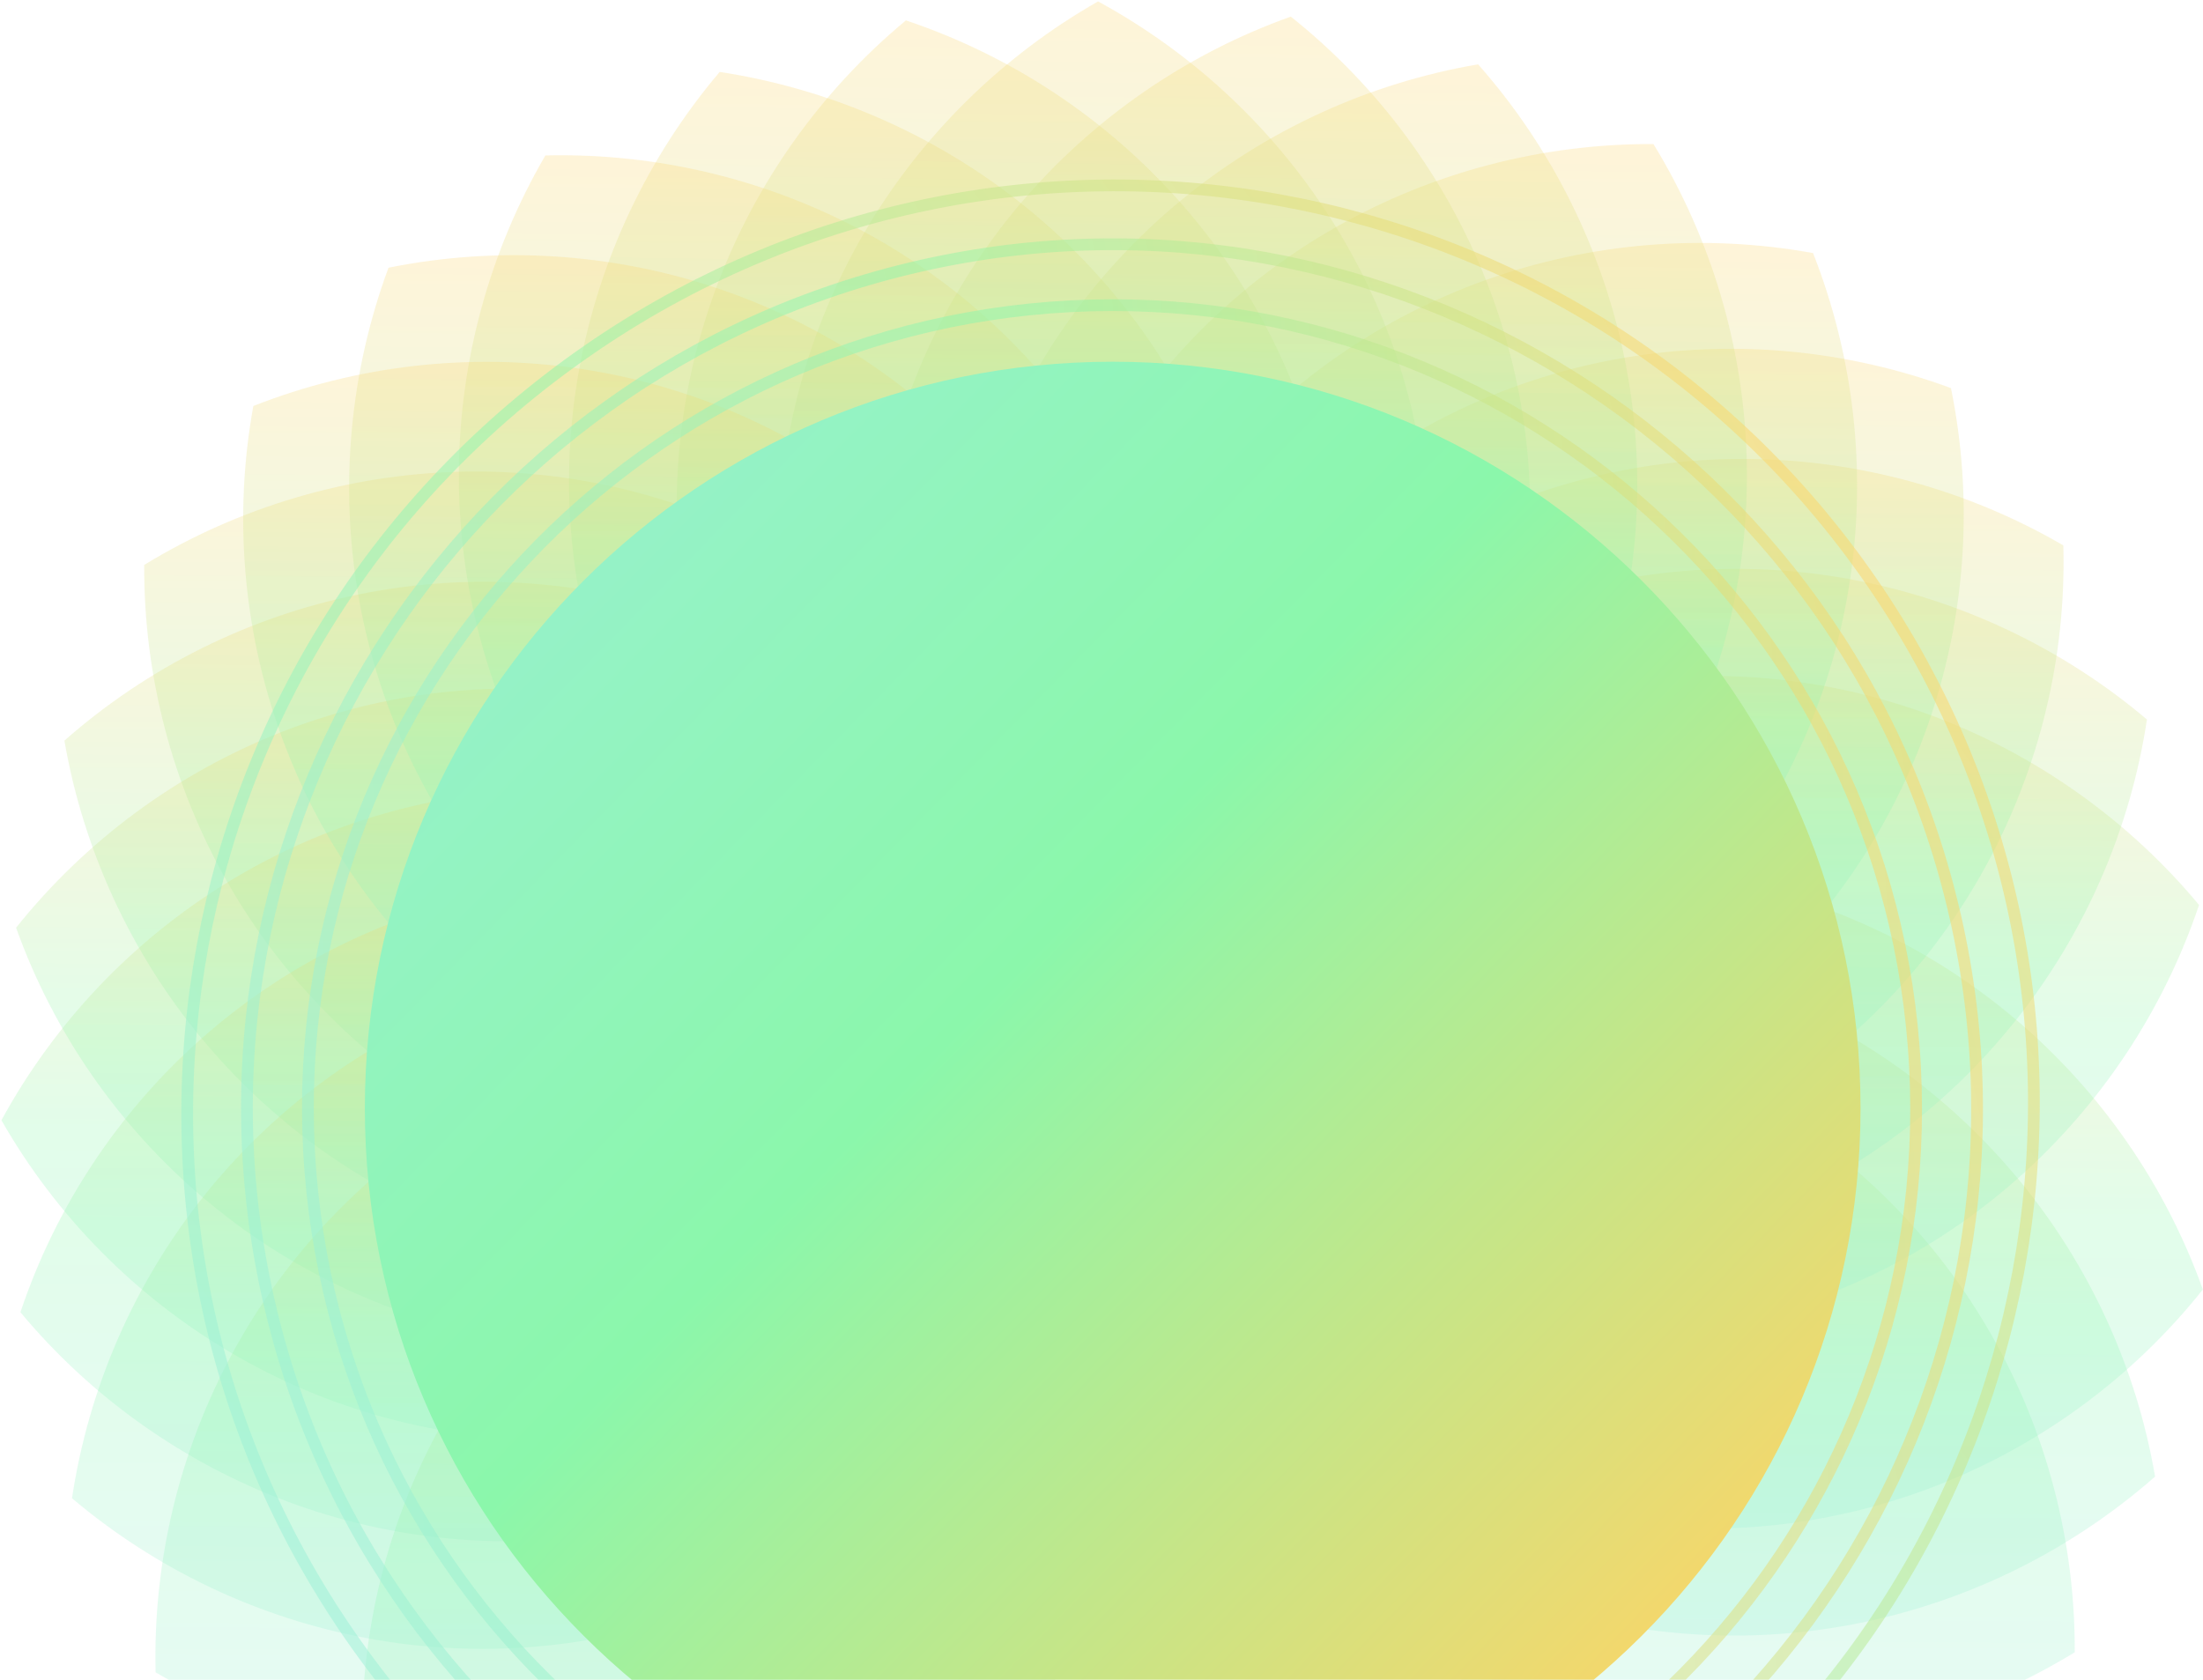 <svg width="750" height="572" viewBox="0 0 750 572" fill="none" xmlns="http://www.w3.org/2000/svg">
<path opacity="0.25" d="M49.094 192.371C48.724 268.092 88.277 341.596 159.065 381.487C229.668 421.194 313.209 416.947 377.897 377.609C378.267 301.889 338.715 228.385 267.927 188.493C197.139 148.601 113.782 152.849 49.094 192.371Z" fill="url(#paint0_linear)"/>
<path opacity="0.25" d="M21.925 252.209C34.862 326.821 86.614 392.383 162.946 419.347C239.464 446.311 320.972 427.658 377.713 377.609C364.96 302.997 313.209 237.434 236.692 210.47C160.174 183.506 78.666 202.159 21.925 252.209Z" fill="url(#paint1_linear)"/>
<path opacity="0.25" d="M5.475 315.925C30.981 387.213 93.452 442.802 173.481 456.1C253.51 469.397 330.582 436.708 377.713 377.609C352.207 306.321 289.736 250.731 209.707 237.434C129.862 224.137 52.79 256.641 5.475 315.925Z" fill="url(#paint2_linear)"/>
<path opacity="0.25" d="M0.485 381.487C38.004 447.235 109.162 491.19 190.3 490.266C271.439 489.527 341.487 444.095 377.713 377.609C340.193 311.862 269.036 267.907 187.898 268.83C106.944 269.569 36.711 315.001 0.485 381.487Z" fill="url(#paint3_linear)"/>
<path opacity="0.25" d="M6.954 446.866C55.378 505.041 133.005 536.068 212.664 521.108C292.324 506.149 353.686 449.267 377.713 377.609C329.289 319.434 251.662 288.407 172.003 303.366C92.158 318.141 30.981 375.024 6.954 446.866Z" fill="url(#paint4_linear)"/>
<path opacity="0.25" d="M24.512 510.212C82.363 559.153 164.24 576.144 240.019 547.703C315.982 519.262 366.254 452.591 377.528 377.609C319.678 328.668 237.801 311.677 162.022 340.118C86.244 368.56 35.787 435.23 24.512 510.212Z" fill="url(#paint5_linear)"/>
<path opacity="0.25" d="M52.975 569.495C118.403 607.54 201.944 610.126 271.808 568.941C341.672 527.757 379.746 453.329 377.713 377.609C312.285 339.564 228.744 336.979 158.88 378.163C89.201 419.348 51.127 493.775 52.975 569.495Z" fill="url(#paint6_linear)"/>
<path opacity="0.25" d="M138.179 668.855C212.664 682.337 292.138 656.112 343.52 593.504C395.086 530.897 405.251 447.974 377.712 377.424C303.228 363.943 223.753 390.168 172.372 452.775C120.806 515.383 110.64 598.491 138.179 668.855Z" fill="url(#paint7_linear)"/>
<path opacity="0.25" d="M706.332 562.662C706.702 486.942 667.149 413.438 596.361 373.546C525.758 333.654 442.217 338.087 377.528 377.424C377.159 453.145 416.711 526.649 487.499 566.54C558.287 606.432 641.828 602.184 706.332 562.662Z" fill="url(#paint8_linear)"/>
<path opacity="0.25" d="M733.686 502.825C720.933 428.212 668.997 362.65 592.665 335.686C516.147 308.722 434.639 327.375 377.898 377.609C390.651 452.221 442.402 517.784 518.919 544.748C595.252 571.527 676.76 552.874 733.686 502.825Z" fill="url(#paint9_linear)"/>
<path opacity="0.25" d="M749.951 439.109C724.445 367.821 661.974 312.231 581.945 298.934C501.915 285.637 425.028 318.326 377.713 377.424C403.219 448.712 465.69 504.302 545.719 517.599C625.748 530.897 702.82 498.392 749.951 439.109Z" fill="url(#paint10_linear)"/>
<path opacity="0.25" d="M748.657 308.168C700.233 249.993 622.606 218.966 542.947 233.925C463.287 248.885 401.925 305.767 377.898 377.424C426.322 435.6 503.948 466.627 583.608 451.667C663.268 436.893 724.445 380.01 748.657 308.168Z" fill="url(#paint11_linear)"/>
<path opacity="0.25" d="M730.914 245.006C673.064 196.065 591.186 179.074 515.408 207.515C439.445 235.957 389.172 302.627 377.713 377.609C435.563 426.55 517.441 443.541 593.219 415.1C669.182 386.474 719.639 319.803 730.914 245.006Z" fill="url(#paint12_linear)"/>
<path opacity="0.25" d="M702.451 185.723C637.023 147.678 553.482 145.092 483.618 186.277C413.754 227.461 375.68 301.889 377.713 377.609C443.141 415.654 526.682 418.24 596.546 377.055C666.41 335.686 704.484 261.258 702.451 185.723Z" fill="url(#paint13_linear)"/>
<path opacity="0.25" d="M664.192 132.164C593.219 105.939 510.417 117.944 448.871 170.763C387.324 223.583 362.742 303.366 377.713 377.609C448.686 403.834 531.487 391.83 593.034 339.01C654.766 286.191 679.348 206.407 664.192 132.164Z" fill="url(#paint14_linear)"/>
<path opacity="0.25" d="M617.246 86.178C542.762 72.696 463.287 98.921 411.906 161.529C360.339 224.137 350.174 307.06 377.713 377.425C452.197 390.906 531.672 364.681 583.054 302.074C634.62 239.65 644.97 156.727 617.246 86.178Z" fill="url(#paint15_linear)"/>
<path opacity="0.25" d="M562.908 49.057C487.13 48.687 413.569 88.21 373.647 158.943C333.91 229.493 338.161 312.97 377.528 377.609C453.307 377.978 526.867 338.456 566.789 267.722C606.711 197.173 602.461 113.696 562.908 49.057Z" fill="url(#paint16_linear)"/>
<path opacity="0.25" d="M503.209 21.908C428.54 34.651 362.927 86.547 335.942 162.822C308.958 239.281 327.81 320.727 377.898 377.424C452.567 364.681 518.18 312.97 545.164 236.511C571.964 160.052 553.297 78.606 503.209 21.908Z" fill="url(#paint17_linear)"/>
<path opacity="0.25" d="M439.445 5.656C368.102 31.142 312.47 93.566 299.162 173.534C285.855 253.502 318.384 330.33 377.713 377.609C449.055 352.123 504.688 289.7 517.995 209.732C531.303 129.763 498.589 52.75 439.445 5.656Z" fill="url(#paint18_linear)"/>
<path opacity="0.25" d="M373.832 0.485C308.034 37.976 264.046 109.079 264.97 190.155C265.894 271.231 311.361 341.411 377.713 377.609C443.511 340.118 487.499 269.015 486.575 187.939C485.836 106.863 440.369 36.683 373.832 0.485Z" fill="url(#paint19_linear)"/>
<path opacity="0.25" d="M308.404 6.949C250.184 55.336 219.133 132.903 234.104 212.502C249.075 292.101 306.001 353.416 377.713 377.424C435.933 329.037 466.984 251.47 452.013 171.687C437.042 92.273 380.116 30.958 308.404 6.949Z" fill="url(#paint20_linear)"/>
<path opacity="0.25" d="M245.009 24.494C196.03 82.3 179.026 164.115 207.674 239.835C236.137 315.74 302.859 366.159 377.713 377.424C426.692 319.618 443.696 237.803 415.233 161.898C386.585 86.178 319.863 35.944 245.009 24.494Z" fill="url(#paint21_linear)"/>
<path opacity="0.25" d="M185.68 52.935C147.606 118.313 145.018 201.79 186.234 271.601C227.45 341.411 301.935 379.456 377.713 377.425C415.787 312.046 418.375 228.569 377.159 158.759C335.943 89.133 261.458 51.088 185.68 52.935Z" fill="url(#paint22_linear)"/>
<path opacity="0.25" d="M132.265 91.165C106.02 162.083 118.034 244.822 170.894 306.321C223.754 367.821 303.598 392.384 377.898 377.425C404.143 306.506 392.129 223.768 339.269 162.268C286.409 100.768 206.565 76.205 132.265 91.165Z" fill="url(#paint23_linear)"/>
<path opacity="0.25" d="M86.244 138.259C72.751 212.686 98.997 292.1 161.652 343.443C224.308 394.969 307.295 405.127 377.713 377.609C391.205 303.181 364.96 223.767 302.304 172.241C239.649 120.714 156.662 110.556 86.244 138.259Z" fill="url(#paint24_linear)"/>
<path fill-rule="evenodd" clip-rule="evenodd" d="M378.81 631.581C519.419 631.581 633.406 517.772 633.406 377.382C633.406 236.991 519.419 123.182 378.81 123.182C238.201 123.182 124.214 236.991 124.214 377.382C124.214 517.772 238.201 631.581 378.81 631.581Z" fill="url(#paint25_linear)"/>
<path opacity="0.5" fill-rule="evenodd" clip-rule="evenodd" d="M399.776 650.231C550.506 638.531 663.206 506.936 651.499 356.305C639.791 205.674 508.11 93.048 357.38 104.748C206.649 116.448 93.949 248.043 105.657 398.674C117.364 549.305 249.046 661.931 399.776 650.231Z" stroke="url(#paint26_linear)" stroke-width="4"/>
<path opacity="0.5" fill-rule="evenodd" clip-rule="evenodd" d="M443.564 664.486C602.172 628.618 701.654 471.049 665.763 312.546C629.872 154.042 472.199 54.626 313.591 90.493C154.983 126.36 55.501 283.929 91.392 442.433C127.283 600.937 284.956 700.353 443.564 664.486Z" stroke="url(#paint27_linear)" stroke-width="4"/>
<path opacity="0.5" fill-rule="evenodd" clip-rule="evenodd" d="M556.14 635.394C699.194 536.314 735.443 340.485 637.103 197.997C538.764 55.509 343.076 20.32 200.022 119.401C56.968 218.481 20.72 414.311 119.059 556.798C217.399 699.286 413.087 734.475 556.14 635.394Z" stroke="url(#paint28_linear)" stroke-width="4"/>
<defs>
<linearGradient id="paint0_linear" x1="49.091" y1="409.268" x2="50.846" y2="158.287" gradientUnits="userSpaceOnUse">
<stop stop-color="#9BEFD7"/>
<stop offset="0.474" stop-color="#8BF7AB"/>
<stop offset="1" stop-color="#FFD465"/>
</linearGradient>
<linearGradient id="paint1_linear" x1="21.925" y1="431.696" x2="23.355" y2="195.97" gradientUnits="userSpaceOnUse">
<stop stop-color="#9BEFD7"/>
<stop offset="0.474" stop-color="#8BF7AB"/>
<stop offset="1" stop-color="#FFD465"/>
</linearGradient>
<linearGradient id="paint2_linear" x1="5.475" y1="459.045" x2="6.739" y2="232.409" gradientUnits="userSpaceOnUse">
<stop stop-color="#9BEFD7"/>
<stop offset="0.474" stop-color="#8BF7AB"/>
<stop offset="1" stop-color="#FFD465"/>
</linearGradient>
<linearGradient id="paint3_linear" x1="0.485" y1="490.28" x2="1.698" y2="266.775" gradientUnits="userSpaceOnUse">
<stop stop-color="#9BEFD7"/>
<stop offset="0.474" stop-color="#8BF7AB"/>
<stop offset="1" stop-color="#FFD465"/>
</linearGradient>
<linearGradient id="paint4_linear" x1="6.954" y1="524.844" x2="8.23" y2="297.556" gradientUnits="userSpaceOnUse">
<stop stop-color="#9BEFD7"/>
<stop offset="0.474" stop-color="#8BF7AB"/>
<stop offset="1" stop-color="#FFD465"/>
</linearGradient>
<linearGradient id="paint5_linear" x1="24.512" y1="561.502" x2="25.974" y2="324.154" gradientUnits="userSpaceOnUse">
<stop stop-color="#9BEFD7"/>
<stop offset="0.474" stop-color="#8BF7AB"/>
<stop offset="1" stop-color="#FFD465"/>
</linearGradient>
<linearGradient id="paint6_linear" x1="52.911" y1="598.934" x2="54.717" y2="345.865" gradientUnits="userSpaceOnUse">
<stop stop-color="#9BEFD7"/>
<stop offset="0.474" stop-color="#8BF7AB"/>
<stop offset="1" stop-color="#FFD465"/>
</linearGradient>
<linearGradient id="paint7_linear" x1="123.269" y1="672.305" x2="126.352" y2="371.248" gradientUnits="userSpaceOnUse">
<stop stop-color="#9BEFD7"/>
<stop offset="0.474" stop-color="#8BF7AB"/>
<stop offset="1" stop-color="#FFD465"/>
</linearGradient>
<linearGradient id="paint8_linear" x1="377.526" y1="594.459" x2="379.282" y2="343.405" gradientUnits="userSpaceOnUse">
<stop stop-color="#9BEFD7"/>
<stop offset="0.474" stop-color="#8BF7AB"/>
<stop offset="1" stop-color="#FFD465"/>
</linearGradient>
<linearGradient id="paint9_linear" x1="377.898" y1="556.972" x2="379.329" y2="321.191" gradientUnits="userSpaceOnUse">
<stop stop-color="#9BEFD7"/>
<stop offset="0.474" stop-color="#8BF7AB"/>
<stop offset="1" stop-color="#FFD465"/>
</linearGradient>
<linearGradient id="paint10_linear" x1="377.713" y1="520.556" x2="378.977" y2="293.919" gradientUnits="userSpaceOnUse">
<stop stop-color="#9BEFD7"/>
<stop offset="0.474" stop-color="#8BF7AB"/>
<stop offset="1" stop-color="#FFD465"/>
</linearGradient>
<linearGradient id="paint11_linear" x1="377.898" y1="455.402" x2="379.174" y2="228.115" gradientUnits="userSpaceOnUse">
<stop stop-color="#9BEFD7"/>
<stop offset="0.474" stop-color="#8BF7AB"/>
<stop offset="1" stop-color="#FFD465"/>
</linearGradient>
<linearGradient id="paint12_linear" x1="377.713" y1="428.899" x2="379.174" y2="191.551" gradientUnits="userSpaceOnUse">
<stop stop-color="#9BEFD7"/>
<stop offset="0.474" stop-color="#8BF7AB"/>
<stop offset="1" stop-color="#FFD465"/>
</linearGradient>
<linearGradient id="paint13_linear" x1="377.635" y1="407.048" x2="379.441" y2="153.978" gradientUnits="userSpaceOnUse">
<stop stop-color="#9BEFD7"/>
<stop offset="0.474" stop-color="#8BF7AB"/>
<stop offset="1" stop-color="#FFD465"/>
</linearGradient>
<linearGradient id="paint14_linear" x1="373.445" y1="390.999" x2="375.788" y2="116.278" gradientUnits="userSpaceOnUse">
<stop stop-color="#9BEFD7"/>
<stop offset="0.474" stop-color="#8BF7AB"/>
<stop offset="1" stop-color="#FFD465"/>
</linearGradient>
<linearGradient id="paint15_linear" x1="362.803" y1="380.874" x2="365.881" y2="80.004" gradientUnits="userSpaceOnUse">
<stop stop-color="#9BEFD7"/>
<stop offset="0.474" stop-color="#8BF7AB"/>
<stop offset="1" stop-color="#FFD465"/>
</linearGradient>
<linearGradient id="paint16_linear" x1="345.845" y1="377.612" x2="349.892" y2="46.066" gradientUnits="userSpaceOnUse">
<stop stop-color="#9BEFD7"/>
<stop offset="0.474" stop-color="#8BF7AB"/>
<stop offset="1" stop-color="#FFD465"/>
</linearGradient>
<linearGradient id="paint17_linear" x1="323.626" y1="377.424" x2="328.67" y2="18.692" gradientUnits="userSpaceOnUse">
<stop stop-color="#9BEFD7"/>
<stop offset="0.474" stop-color="#8BF7AB"/>
<stop offset="1" stop-color="#FFD465"/>
</linearGradient>
<linearGradient id="paint18_linear" x1="296.204" y1="377.609" x2="301.947" y2="2.305" gradientUnits="userSpaceOnUse">
<stop stop-color="#9BEFD7"/>
<stop offset="0.474" stop-color="#8BF7AB"/>
<stop offset="1" stop-color="#FFD465"/>
</linearGradient>
<linearGradient id="paint19_linear" x1="264.956" y1="377.609" x2="270.942" y2="-2.908" gradientUnits="userSpaceOnUse">
<stop stop-color="#9BEFD7"/>
<stop offset="0.474" stop-color="#8BF7AB"/>
<stop offset="1" stop-color="#FFD465"/>
</linearGradient>
<linearGradient id="paint20_linear" x1="230.366" y1="377.424" x2="236.047" y2="3.61" gradientUnits="userSpaceOnUse">
<stop stop-color="#9BEFD7"/>
<stop offset="0.474" stop-color="#8BF7AB"/>
<stop offset="1" stop-color="#FFD465"/>
</linearGradient>
<linearGradient id="paint21_linear" x1="193.735" y1="377.424" x2="198.674" y2="21.299" gradientUnits="userSpaceOnUse">
<stop stop-color="#9BEFD7"/>
<stop offset="0.474" stop-color="#8BF7AB"/>
<stop offset="1" stop-color="#FFD465"/>
</linearGradient>
<linearGradient id="paint22_linear" x1="156.218" y1="377.502" x2="160.136" y2="49.916" gradientUnits="userSpaceOnUse">
<stop stop-color="#9BEFD7"/>
<stop offset="0.474" stop-color="#8BF7AB"/>
<stop offset="1" stop-color="#FFD465"/>
</linearGradient>
<linearGradient id="paint23_linear" x1="118.865" y1="381.689" x2="121.841" y2="84.205" gradientUnits="userSpaceOnUse">
<stop stop-color="#9BEFD7"/>
<stop offset="0.474" stop-color="#8BF7AB"/>
<stop offset="1" stop-color="#FFD465"/>
</linearGradient>
<linearGradient id="paint24_linear" x1="82.791" y1="392.508" x2="85.059" y2="120.753" gradientUnits="userSpaceOnUse">
<stop stop-color="#9BEFD7"/>
<stop offset="0.474" stop-color="#8BF7AB"/>
<stop offset="1" stop-color="#FFD465"/>
</linearGradient>
<linearGradient id="paint25_linear" x1="236.175" y1="-8.129" x2="711.385" y2="456.786" gradientUnits="userSpaceOnUse">
<stop stop-color="#9BEFD7"/>
<stop offset="0.474" stop-color="#8BF7AB"/>
<stop offset="1" stop-color="#FFD465"/>
</linearGradient>
<linearGradient id="paint26_linear" x1="84.459" y1="125.932" x2="635.692" y2="88.216" gradientUnits="userSpaceOnUse">
<stop stop-color="#9BEFD7"/>
<stop offset="0.474" stop-color="#8BF7AB"/>
<stop offset="1" stop-color="#FFD465"/>
</linearGradient>
<linearGradient id="paint27_linear" x1="26.406" y1="155.437" x2="607.216" y2="29.557" gradientUnits="userSpaceOnUse">
<stop stop-color="#9BEFD7"/>
<stop offset="0.474" stop-color="#8BF7AB"/>
<stop offset="1" stop-color="#FFD465"/>
</linearGradient>
<linearGradient id="paint28_linear" x1="-59" y1="298.801" x2="467.735" y2="-57.55" gradientUnits="userSpaceOnUse">
<stop stop-color="#9BEFD7"/>
<stop offset="0.474" stop-color="#8BF7AB"/>
<stop offset="1" stop-color="#FFD465"/>
</linearGradient>
</defs>
</svg>
